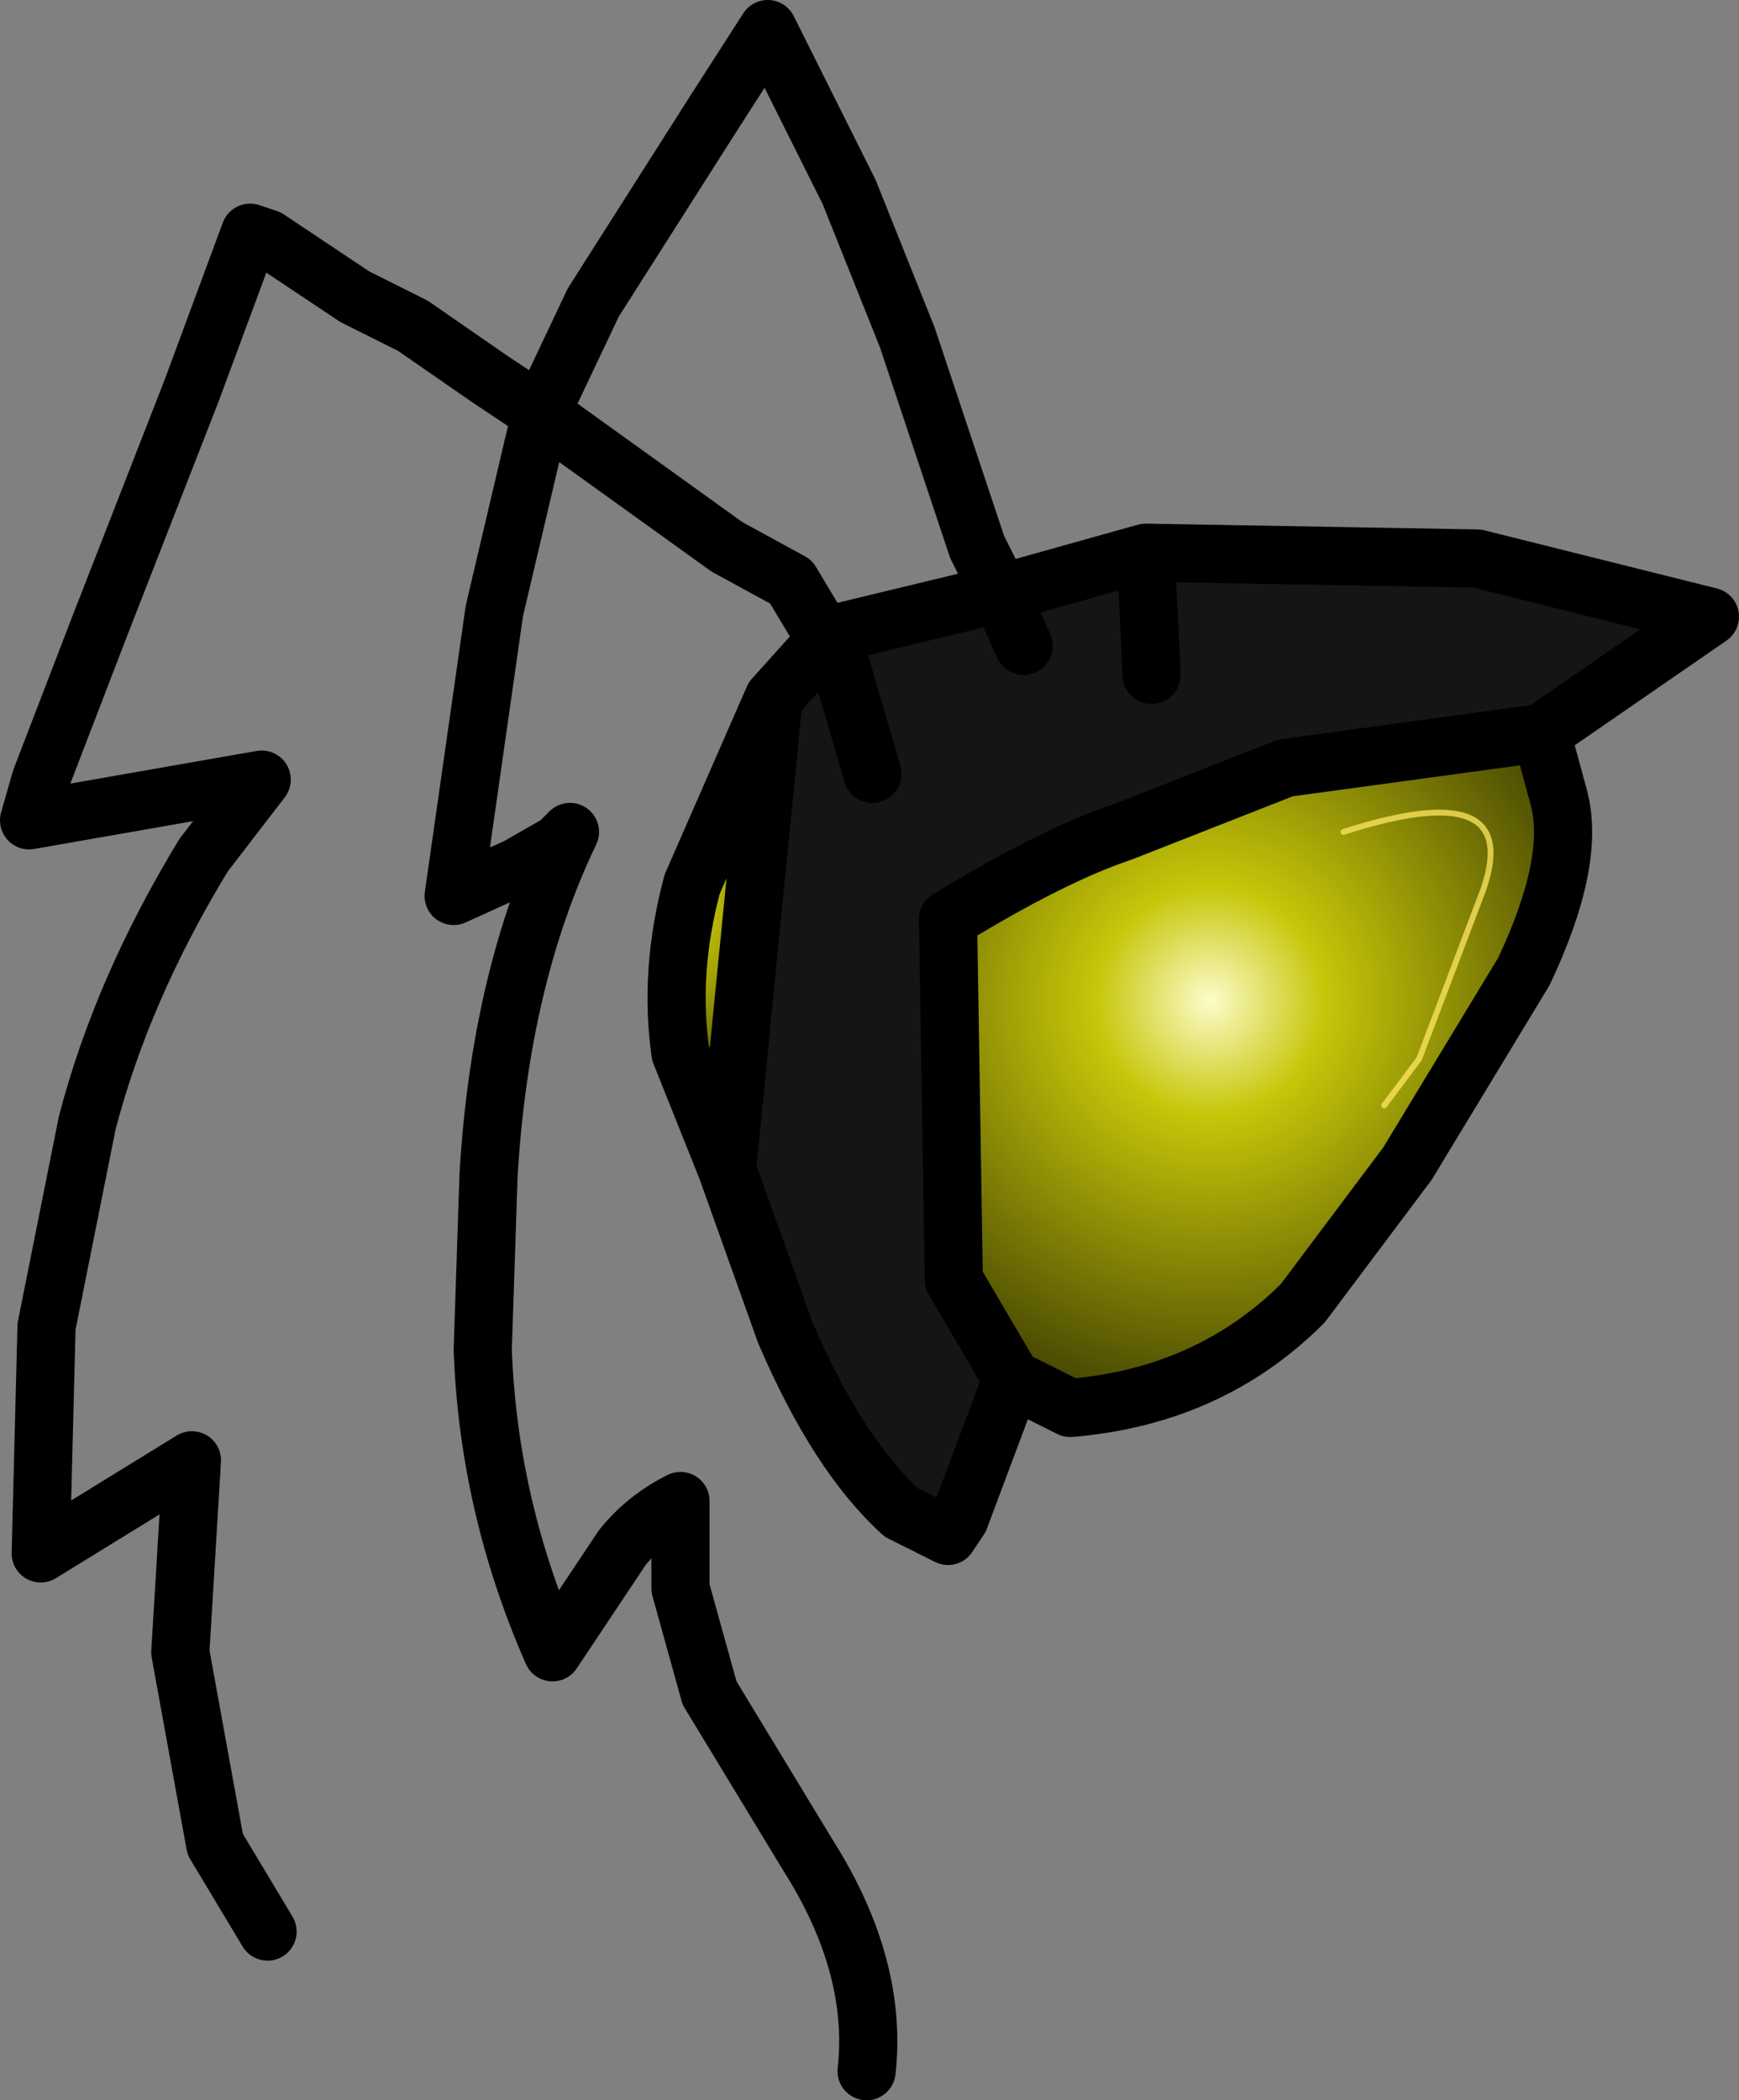 <?xml version="1.0" encoding="UTF-8" standalone="no"?>
<svg xmlns:xlink="http://www.w3.org/1999/xlink" height="18.05px" width="14.95px" xmlns="http://www.w3.org/2000/svg">
  <rect width="100%" height="100%" fill="#808080" stroke="none"/>
  <g transform="matrix(1.0, 0.0, 0.0, 1.0, 4.5, 3.4)">
    <path d="M4.1 1.7 L5.35 1.35 8.2 1.4 10.2 1.9 8.75 2.9 6.55 3.2 5.15 3.75 Q4.55 3.95 3.65 4.5 L3.7 7.6 4.2 8.45 3.75 9.65 3.65 9.8 3.25 9.6 Q2.7 9.1 2.25 8.05 L1.75 6.65 2.15 2.6 2.6 2.1 2.65 2.05 4.1 1.7 4.3 2.15 4.1 1.7 M5.35 1.35 L5.4 2.4 5.35 1.35 M3.0 3.25 L2.65 2.05 3.0 3.25" fill="#151515" fill-rule="evenodd" stroke="none"/>
    <path d="M8.75 2.9 L8.9 3.45 Q9.05 4.0 8.6 4.95 L7.6 6.6 6.7 7.8 Q5.9 8.6 4.7 8.7 L4.2 8.45 3.7 7.6 3.65 4.5 Q4.55 3.95 5.15 3.75 L6.55 3.2 8.75 2.9 M7.4 6.1 L7.7 5.7 8.25 4.25 Q8.6 3.25 7.05 3.75 8.6 3.25 8.25 4.25 L7.7 5.7 7.4 6.1" fill="url(#gradient0)" fill-rule="evenodd" stroke="none"/>
    <path d="M1.75 6.65 L1.35 5.65 Q1.25 4.95 1.45 4.2 L2.15 2.6 1.75 6.65" fill="url(#gradient1)" fill-rule="evenodd" stroke="none"/>
    <path d="M-2.2 13.2 L-2.65 12.45 -2.95 10.8 -2.85 9.15 -4.15 9.95 -4.1 8.0 -3.75 6.25 Q-3.45 5.1 -2.75 3.95 L-2.25 3.3 -4.25 3.65 -4.15 3.3 -3.65 2.0 -2.85 -0.05 -2.35 -1.4 -2.2 -1.35 -1.45 -0.85 -0.95 -0.6 -0.3 -0.15 0.15 0.15 0.6 -0.8 1.65 -2.45 2.1 -3.15 2.8 -1.75 3.3 -0.5 3.9 1.3 4.1 1.7 5.35 1.35 8.2 1.4 10.2 1.9 8.75 2.9 M4.2 8.45 L3.75 9.65 3.65 9.8 3.25 9.6 Q2.7 9.1 2.25 8.05 L1.75 6.65 1.35 5.65 Q1.25 4.95 1.45 4.2 L2.15 2.6 2.6 2.1 2.3 1.6 1.75 1.3 0.15 0.15 -0.25 1.85 -0.6 4.3 -0.05 4.05 0.3 3.85 0.4 3.75 Q-0.2 5.0 -0.3 6.7 L-0.35 8.2 Q-0.3 9.55 0.25 10.8 L0.85 9.9 Q1.05 9.65 1.35 9.5 L1.35 10.25 1.6 11.15 2.45 12.55 Q3.05 13.5 2.95 14.4 M5.4 2.4 L5.35 1.35 M4.1 1.7 L4.3 2.15 M2.65 2.05 L2.6 2.1 M4.1 1.7 L2.65 2.05 3.0 3.25 M1.75 6.65 L2.15 2.6" fill="none" stroke="#000000" stroke-linecap="round" stroke-linejoin="round" stroke-width="0.5"/>
    <path d="M8.75 2.9 L8.9 3.45 Q9.05 4.0 8.6 4.95 L7.6 6.6 6.7 7.8 Q5.9 8.6 4.7 8.7 L4.2 8.45 3.7 7.6 3.65 4.5 Q4.55 3.95 5.15 3.75 L6.55 3.2 8.75 2.9" fill="none" stroke="#000000" stroke-linecap="round" stroke-linejoin="round" stroke-width="0.5"/>
    <path d="M7.05 3.75 Q8.6 3.25 8.25 4.25 L7.7 5.7 7.4 6.1" fill="none" stroke="#fee761" stroke-linecap="round" stroke-linejoin="round" stroke-opacity="0.753" stroke-width="0.05"/>
  </g>
  <defs>
    <radialGradient cx="0" cy="0" gradientTransform="matrix(0.006, 0.0, 0.0, 0.006, 5.9, 5.2)" gradientUnits="userSpaceOnUse" id="gradient0" r="819.2" spreadMethod="pad">
      <stop offset="0.0" stop-color="#fdfcca"/>
      <stop offset="0.2" stop-color="#c6c609"/>
      <stop offset="1.0" stop-color="#000000"/>
    </radialGradient>
    <radialGradient cx="0" cy="0" gradientTransform="matrix(0.003, 0.0, 0.0, 0.003, 1.0, 4.4)" gradientUnits="userSpaceOnUse" id="gradient1" r="819.2" spreadMethod="pad">
      <stop offset="0.0" stop-color="#fdfcca"/>
      <stop offset="0.2" stop-color="#c6c609"/>
      <stop offset="1.0" stop-color="#000000"/>
    </radialGradient>
  </defs>
</svg>
